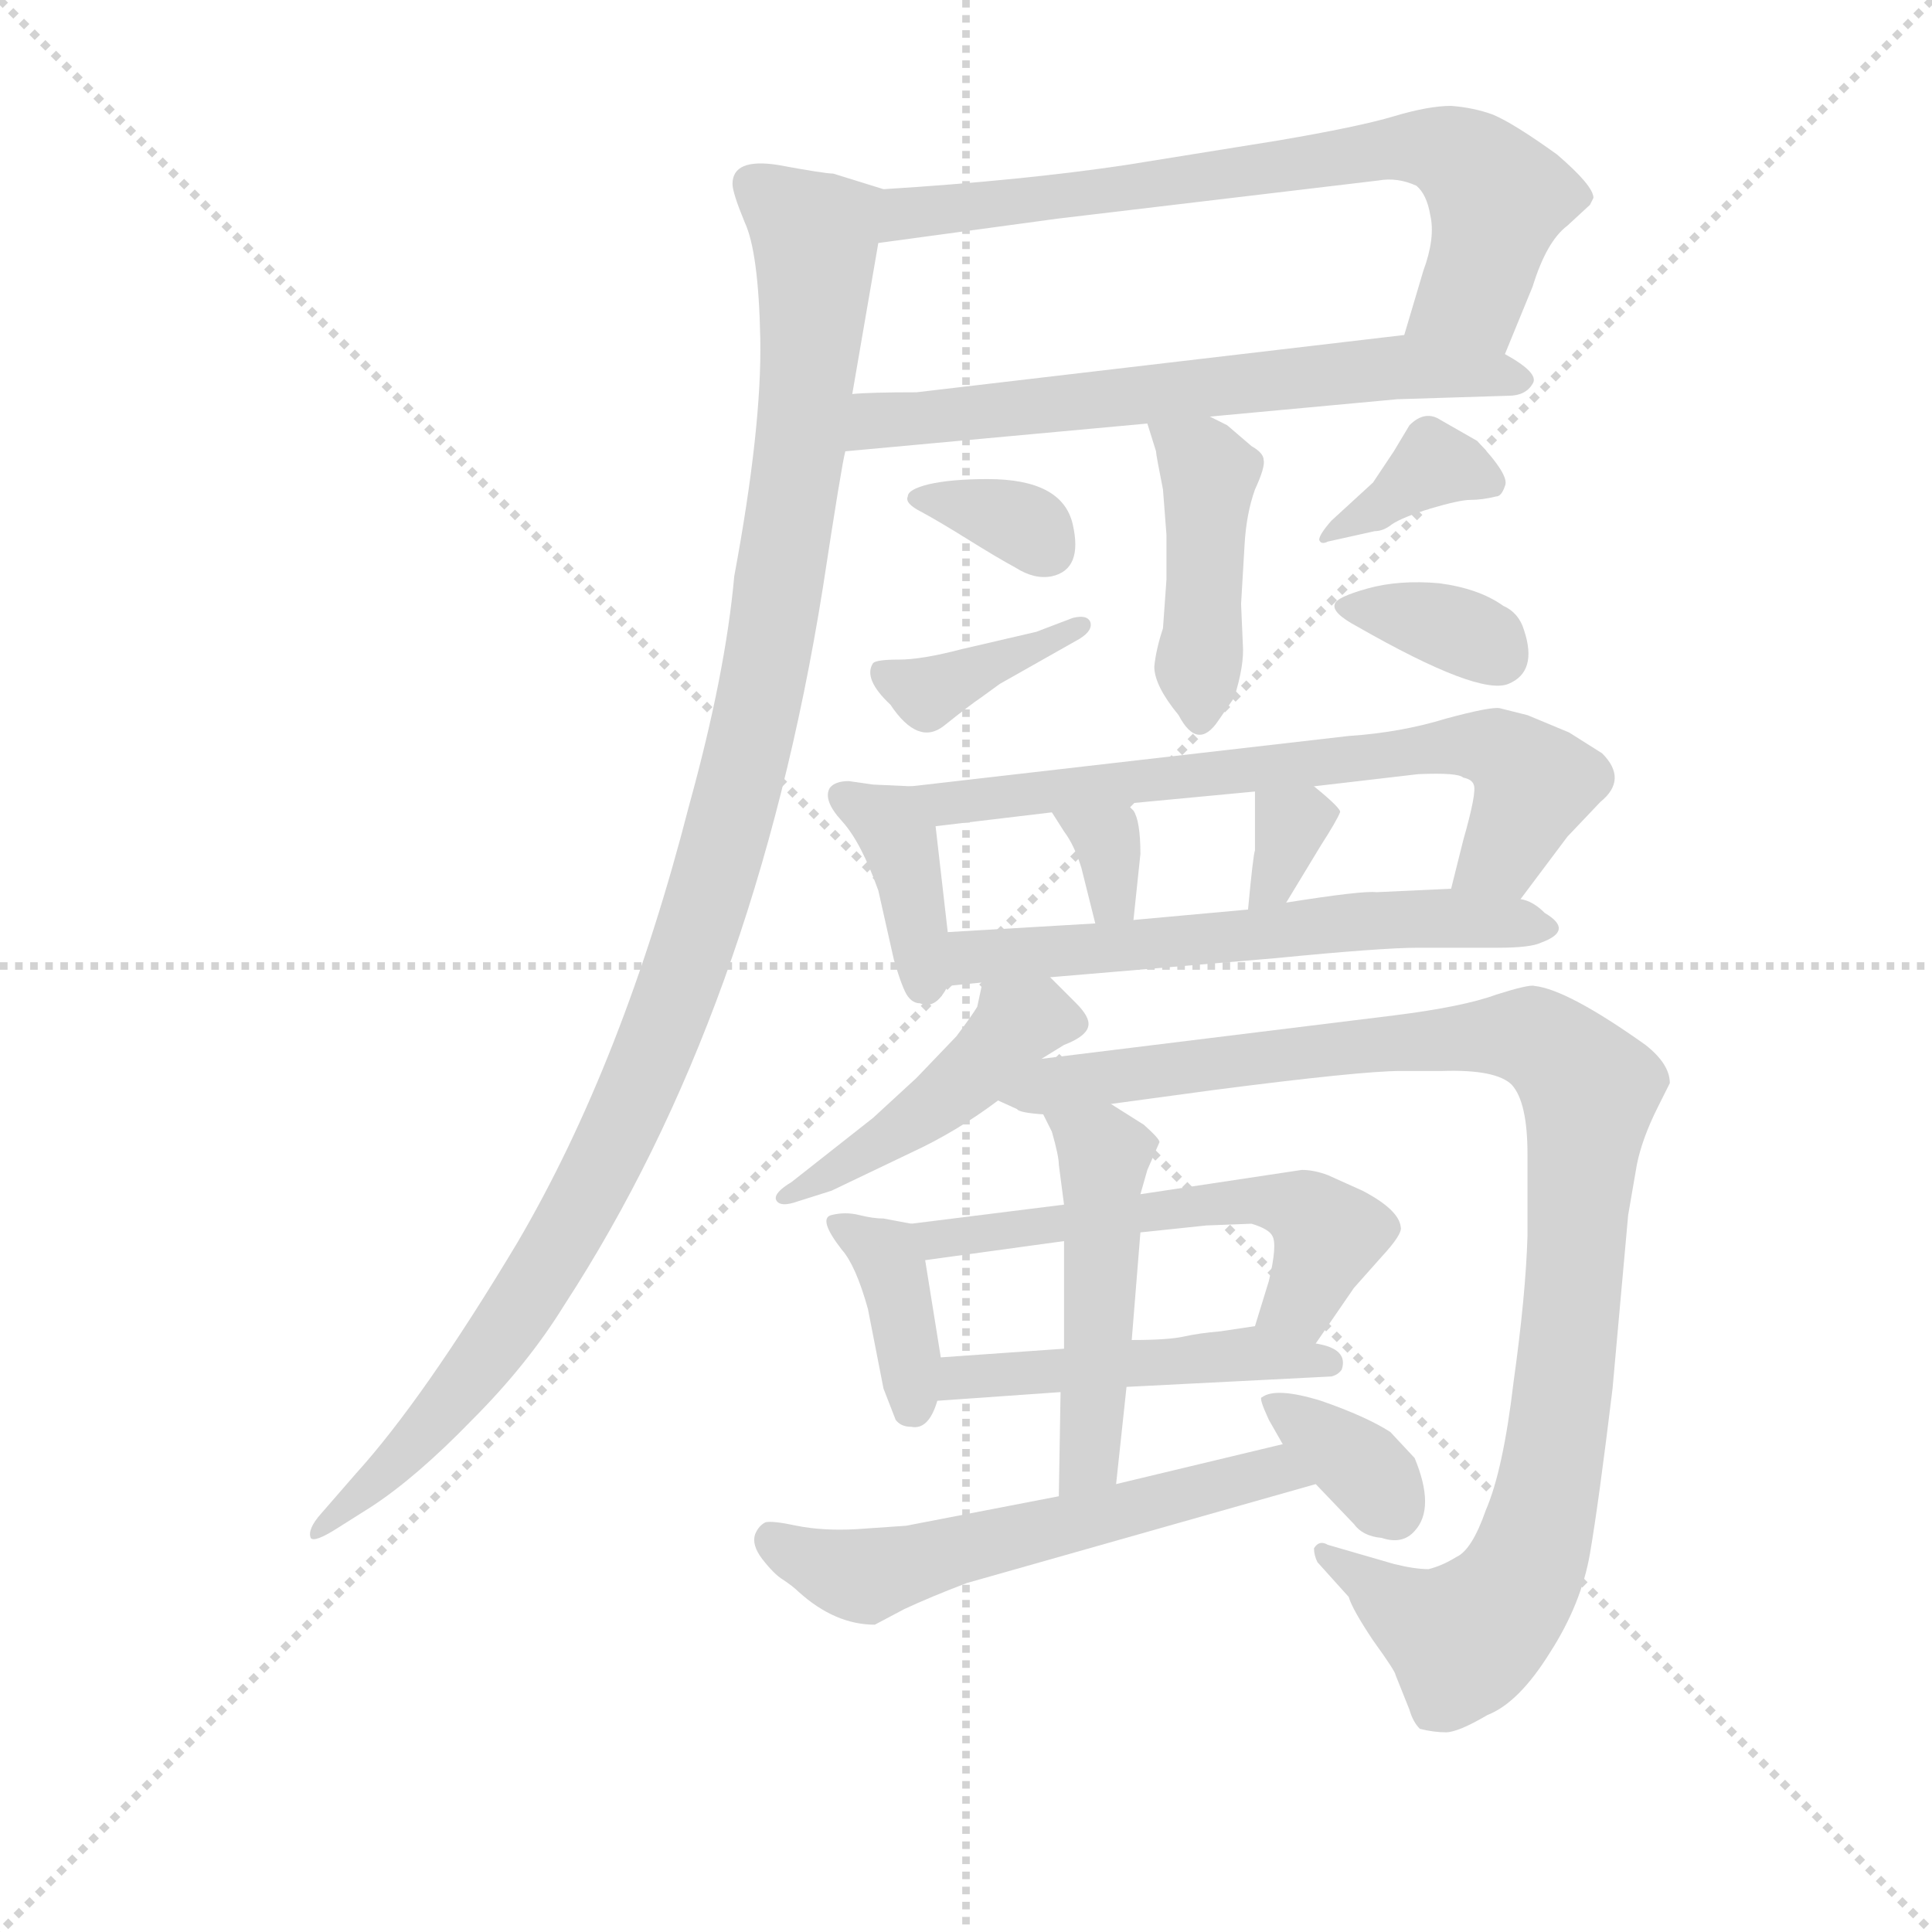 <svg version="1.1" viewBox="0 0 1024 1024" xmlns="http://www.w3.org/2000/svg">
  <g stroke="lightgray" stroke-dasharray="1,1" stroke-width="1" transform="scale(4, 4)">
    <line x1="0" y1="0" x2="256" y2="256"></line>
    <line x1="256" y1="0" x2="0" y2="256"></line>
    <line x1="128" y1="0" x2="128" y2="256"></line>
    <line x1="0" y1="128" x2="256" y2="128"></line>
  </g>
  <g transform="scale(0.92, -0.92) translate(60, -830)">
    <style type="text/css">
      
        @keyframes keyframes0 {
          from {
            stroke: blue;
            stroke-dashoffset: 715;
            stroke-width: 128;
          }
          70% {
            animation-timing-function: step-end;
            stroke: blue;
            stroke-dashoffset: 0;
            stroke-width: 128;
          }
          to {
            stroke: black;
            stroke-width: 1024;
          }
        }
        #make-me-a-hanzi-animation-0 {
          animation: keyframes0 0.832s both;
          animation-delay: 0s;
          animation-timing-function: linear;
        }
      
        @keyframes keyframes1 {
          from {
            stroke: blue;
            stroke-dashoffset: 643;
            stroke-width: 128;
          }
          68% {
            animation-timing-function: step-end;
            stroke: blue;
            stroke-dashoffset: 0;
            stroke-width: 128;
          }
          to {
            stroke: black;
            stroke-width: 1024;
          }
        }
        #make-me-a-hanzi-animation-1 {
          animation: keyframes1 0.773s both;
          animation-delay: 0.832s;
          animation-timing-function: linear;
        }
      
        @keyframes keyframes2 {
          from {
            stroke: blue;
            stroke-dashoffset: 1118;
            stroke-width: 128;
          }
          78% {
            animation-timing-function: step-end;
            stroke: blue;
            stroke-dashoffset: 0;
            stroke-width: 128;
          }
          to {
            stroke: black;
            stroke-width: 1024;
          }
        }
        #make-me-a-hanzi-animation-2 {
          animation: keyframes2 1.16s both;
          animation-delay: 1.605s;
          animation-timing-function: linear;
        }
      
        @keyframes keyframes3 {
          from {
            stroke: blue;
            stroke-dashoffset: 434;
            stroke-width: 128;
          }
          59% {
            animation-timing-function: step-end;
            stroke: blue;
            stroke-dashoffset: 0;
            stroke-width: 128;
          }
          to {
            stroke: black;
            stroke-width: 1024;
          }
        }
        #make-me-a-hanzi-animation-3 {
          animation: keyframes3 0.603s both;
          animation-delay: 2.765s;
          animation-timing-function: linear;
        }
      
        @keyframes keyframes4 {
          from {
            stroke: blue;
            stroke-dashoffset: 335;
            stroke-width: 128;
          }
          52% {
            animation-timing-function: step-end;
            stroke: blue;
            stroke-dashoffset: 0;
            stroke-width: 128;
          }
          to {
            stroke: black;
            stroke-width: 1024;
          }
        }
        #make-me-a-hanzi-animation-4 {
          animation: keyframes4 0.523s both;
          animation-delay: 3.368s;
          animation-timing-function: linear;
        }
      
        @keyframes keyframes5 {
          from {
            stroke: blue;
            stroke-dashoffset: 377;
            stroke-width: 128;
          }
          55% {
            animation-timing-function: step-end;
            stroke: blue;
            stroke-dashoffset: 0;
            stroke-width: 128;
          }
          to {
            stroke: black;
            stroke-width: 1024;
          }
        }
        #make-me-a-hanzi-animation-5 {
          animation: keyframes5 0.557s both;
          animation-delay: 3.891s;
          animation-timing-function: linear;
        }
      
        @keyframes keyframes6 {
          from {
            stroke: blue;
            stroke-dashoffset: 363;
            stroke-width: 128;
          }
          54% {
            animation-timing-function: step-end;
            stroke: blue;
            stroke-dashoffset: 0;
            stroke-width: 128;
          }
          to {
            stroke: black;
            stroke-width: 1024;
          }
        }
        #make-me-a-hanzi-animation-6 {
          animation: keyframes6 0.545s both;
          animation-delay: 4.448s;
          animation-timing-function: linear;
        }
      
        @keyframes keyframes7 {
          from {
            stroke: blue;
            stroke-dashoffset: 351;
            stroke-width: 128;
          }
          53% {
            animation-timing-function: step-end;
            stroke: blue;
            stroke-dashoffset: 0;
            stroke-width: 128;
          }
          to {
            stroke: black;
            stroke-width: 1024;
          }
        }
        #make-me-a-hanzi-animation-7 {
          animation: keyframes7 0.536s both;
          animation-delay: 4.993s;
          animation-timing-function: linear;
        }
      
        @keyframes keyframes8 {
          from {
            stroke: blue;
            stroke-dashoffset: 382;
            stroke-width: 128;
          }
          55% {
            animation-timing-function: step-end;
            stroke: blue;
            stroke-dashoffset: 0;
            stroke-width: 128;
          }
          to {
            stroke: black;
            stroke-width: 1024;
          }
        }
        #make-me-a-hanzi-animation-8 {
          animation: keyframes8 0.561s both;
          animation-delay: 5.529s;
          animation-timing-function: linear;
        }
      
        @keyframes keyframes9 {
          from {
            stroke: blue;
            stroke-dashoffset: 688;
            stroke-width: 128;
          }
          69% {
            animation-timing-function: step-end;
            stroke: blue;
            stroke-dashoffset: 0;
            stroke-width: 128;
          }
          to {
            stroke: black;
            stroke-width: 1024;
          }
        }
        #make-me-a-hanzi-animation-9 {
          animation: keyframes9 0.81s both;
          animation-delay: 6.09s;
          animation-timing-function: linear;
        }
      
        @keyframes keyframes10 {
          from {
            stroke: blue;
            stroke-dashoffset: 324;
            stroke-width: 128;
          }
          51% {
            animation-timing-function: step-end;
            stroke: blue;
            stroke-dashoffset: 0;
            stroke-width: 128;
          }
          to {
            stroke: black;
            stroke-width: 1024;
          }
        }
        #make-me-a-hanzi-animation-10 {
          animation: keyframes10 0.514s both;
          animation-delay: 6.899s;
          animation-timing-function: linear;
        }
      
        @keyframes keyframes11 {
          from {
            stroke: blue;
            stroke-dashoffset: 325;
            stroke-width: 128;
          }
          51% {
            animation-timing-function: step-end;
            stroke: blue;
            stroke-dashoffset: 0;
            stroke-width: 128;
          }
          to {
            stroke: black;
            stroke-width: 1024;
          }
        }
        #make-me-a-hanzi-animation-11 {
          animation: keyframes11 0.514s both;
          animation-delay: 7.413s;
          animation-timing-function: linear;
        }
      
        @keyframes keyframes12 {
          from {
            stroke: blue;
            stroke-dashoffset: 599;
            stroke-width: 128;
          }
          66% {
            animation-timing-function: step-end;
            stroke: blue;
            stroke-dashoffset: 0;
            stroke-width: 128;
          }
          to {
            stroke: black;
            stroke-width: 1024;
          }
        }
        #make-me-a-hanzi-animation-12 {
          animation: keyframes12 0.737s both;
          animation-delay: 7.928s;
          animation-timing-function: linear;
        }
      
        @keyframes keyframes13 {
          from {
            stroke: blue;
            stroke-dashoffset: 453;
            stroke-width: 128;
          }
          60% {
            animation-timing-function: step-end;
            stroke: blue;
            stroke-dashoffset: 0;
            stroke-width: 128;
          }
          to {
            stroke: black;
            stroke-width: 1024;
          }
        }
        #make-me-a-hanzi-animation-13 {
          animation: keyframes13 0.619s both;
          animation-delay: 8.665s;
          animation-timing-function: linear;
        }
      
        @keyframes keyframes14 {
          from {
            stroke: blue;
            stroke-dashoffset: 1033;
            stroke-width: 128;
          }
          77% {
            animation-timing-function: step-end;
            stroke: blue;
            stroke-dashoffset: 0;
            stroke-width: 128;
          }
          to {
            stroke: black;
            stroke-width: 1024;
          }
        }
        #make-me-a-hanzi-animation-14 {
          animation: keyframes14 1.091s both;
          animation-delay: 9.284s;
          animation-timing-function: linear;
        }
      
        @keyframes keyframes15 {
          from {
            stroke: blue;
            stroke-dashoffset: 374;
            stroke-width: 128;
          }
          55% {
            animation-timing-function: step-end;
            stroke: blue;
            stroke-dashoffset: 0;
            stroke-width: 128;
          }
          to {
            stroke: black;
            stroke-width: 1024;
          }
        }
        #make-me-a-hanzi-animation-15 {
          animation: keyframes15 0.554s both;
          animation-delay: 10.374s;
          animation-timing-function: linear;
        }
      
        @keyframes keyframes16 {
          from {
            stroke: blue;
            stroke-dashoffset: 558;
            stroke-width: 128;
          }
          64% {
            animation-timing-function: step-end;
            stroke: blue;
            stroke-dashoffset: 0;
            stroke-width: 128;
          }
          to {
            stroke: black;
            stroke-width: 1024;
          }
        }
        #make-me-a-hanzi-animation-16 {
          animation: keyframes16 0.704s both;
          animation-delay: 10.929s;
          animation-timing-function: linear;
        }
      
        @keyframes keyframes17 {
          from {
            stroke: blue;
            stroke-dashoffset: 479;
            stroke-width: 128;
          }
          61% {
            animation-timing-function: step-end;
            stroke: blue;
            stroke-dashoffset: 0;
            stroke-width: 128;
          }
          to {
            stroke: black;
            stroke-width: 1024;
          }
        }
        #make-me-a-hanzi-animation-17 {
          animation: keyframes17 0.64s both;
          animation-delay: 11.633s;
          animation-timing-function: linear;
        }
      
        @keyframes keyframes18 {
          from {
            stroke: blue;
            stroke-dashoffset: 485;
            stroke-width: 128;
          }
          61% {
            animation-timing-function: step-end;
            stroke: blue;
            stroke-dashoffset: 0;
            stroke-width: 128;
          }
          to {
            stroke: black;
            stroke-width: 1024;
          }
        }
        #make-me-a-hanzi-animation-18 {
          animation: keyframes18 0.645s both;
          animation-delay: 12.273s;
          animation-timing-function: linear;
        }
      
        @keyframes keyframes19 {
          from {
            stroke: blue;
            stroke-dashoffset: 573;
            stroke-width: 128;
          }
          65% {
            animation-timing-function: step-end;
            stroke: blue;
            stroke-dashoffset: 0;
            stroke-width: 128;
          }
          to {
            stroke: black;
            stroke-width: 1024;
          }
        }
        #make-me-a-hanzi-animation-19 {
          animation: keyframes19 0.716s both;
          animation-delay: 12.917s;
          animation-timing-function: linear;
        }
      
        @keyframes keyframes20 {
          from {
            stroke: blue;
            stroke-dashoffset: 350;
            stroke-width: 128;
          }
          53% {
            animation-timing-function: step-end;
            stroke: blue;
            stroke-dashoffset: 0;
            stroke-width: 128;
          }
          to {
            stroke: black;
            stroke-width: 1024;
          }
        }
        #make-me-a-hanzi-animation-20 {
          animation: keyframes20 0.535s both;
          animation-delay: 13.634s;
          animation-timing-function: linear;
        }
      
    </style>
    
      <path d="M 807 626 L 823 665 Q 831 691 843 700 L 856 712 L 858 716 Q 858 723 837 741 Q 812 759 800 764 Q 789 768 776 769 Q 763 769 743 763 Q 723 757 676 749 L 589 735 Q 529 726 449 721 C 419 719 416 686 446 690 L 549 704 L 734 726 Q 745 728 756 723 Q 762 718 764 706 Q 767 693 760 674 L 749 637 C 740 608 796 598 807 626 Z" fill="lightgray"></path>
    
      <path d="M 637 590 L 745 600 L 809 602 Q 819 602 823 609 Q 827 615 807 626 C 783 641 779 640 749 637 L 468 604 Q 441 604 431 603 C 401 601 397 567 427 570 L 601 586 L 637 590 Z" fill="lightgray"></path>
    
      <path d="M 449 721 L 420 730 Q 415 730 388 735 Q 362 739 362 724 Q 362 719 369 702 Q 377 685 378 635 Q 379 584 363 498 Q 358 442 337 366 Q 299 218 238 114 Q 184 24 145 -19 L 125 -42 Q 117 -51 119 -56 Q 121 -59 135 -50 L 154 -38 Q 180 -21 212 12 Q 244 44 265 78 Q 375 247 414 491 Q 425 563 427 570 L 431 603 L 446 690 C 451 720 451 720 449 721 Z" fill="lightgray"></path>
    
      <path d="M 610 548 L 612 522 L 612 496 L 610 468 Q 606 456 605 446 Q 605 435 619 418 Q 630 397 642 415 L 651 428 Q 657 447 656 459 L 655 482 L 657 516 Q 658 534 663 548 Q 669 561 668 565 Q 668 569 661 573 L 647 585 L 637 590 C 610 603 593 612 601 586 L 606 570 Q 606 568 610 548 Z" fill="lightgray"></path>
    
      <path d="M 463 544 Q 461 540 471 535 Q 482 529 498 519 Q 514 509 525 503 Q 536 496 546 498 Q 564 502 558 528 Q 552 554 509 554 Q 488 554 475 551 Q 463 548 463 544 Z" fill="lightgray"></path>
    
      <path d="M 558 474 L 537 466 L 494 456 Q 471 450 458 450 Q 445 450 443 448 Q 437 439 453 424 Q 469 400 484 412 Q 499 424 505 428 L 516 436 L 562 462 Q 570 467 568 472 Q 566 476 558 474 Z" fill="lightgray"></path>
    
      <path d="M 731 552 L 707 530 Q 700 522 700 519 Q 701 516 705 518 L 732 524 Q 737 524 742 528 Q 748 532 764 537 Q 781 542 787 542 Q 794 542 802 544 Q 805 544 807 550 Q 810 556 791 576 L 770 588 Q 761 594 752 585 L 743 570 L 731 552 Z" fill="lightgray"></path>
    
      <path d="M 709 482 Q 707 477 722 469 Q 792 429 809 436 Q 826 443 818 467 Q 815 477 806 481 Q 792 491 769 494 Q 746 496 728 491 Q 710 486 709 482 Z" fill="lightgray"></path>
    
      <path d="M 465 377 L 443 378 L 429 380 Q 421 380 418 376 Q 414 369 425 357 Q 436 345 446 317 L 455 277 Q 460 260 463 256 Q 466 252 470 252 Q 479 248 486 262 L 486 293 L 479 354 C 476 376 476 376 465 377 Z" fill="lightgray"></path>
    
      <path d="M 816 312 L 843 348 L 862 368 Q 878 381 863 396 L 844 408 L 820 418 L 804 422 Q 799 423 773 416 Q 747 408 717 406 L 465 377 C 435 374 449 350 479 354 L 546 362 L 589 367 L 663 374 L 697 377 L 757 384 Q 780 385 783 382 Q 788 381 789 378 Q 791 374 783 346 L 776 318 C 769 289 798 288 816 312 Z" fill="lightgray"></path>
    
      <path d="M 546 362 L 553 351 Q 559 343 563 330 L 571 298 C 578 269 590 270 593 300 L 597 338 Q 597 357 593 363 L 589 367 C 568 388 530 387 546 362 Z" fill="lightgray"></path>
    
      <path d="M 663 374 L 663 340 Q 662 338 659 306 C 656 276 665 284 681 310 L 701 343 Q 710 357 712 362 Q 713 364 697 377 C 674 396 663 404 663 374 Z" fill="lightgray"></path>
    
      <path d="M 545 267 L 675 278 Q 736 284 757 284 L 803 284 Q 822 284 828 287 Q 847 294 830 304 Q 823 311 816 312 L 776 318 L 733 316 Q 725 317 681 310 L 659 306 L 593 300 L 571 298 L 486 293 C 456 291 456 259 486 262 L 506 264 L 545 267 Z" fill="lightgray"></path>
    
      <path d="M 540 220 L 553 228 Q 566 233 567 239 Q 568 244 560 252 L 545 267 C 524 288 512 293 506 264 L 503 250 Q 500 245 491 233 L 468 209 L 443 186 L 396 149 Q 386 143 387 139 Q 389 134 400 138 L 419 144 L 465 166 Q 491 178 515 196 L 540 220 Z" fill="lightgray"></path>
    
      <path d="M 580 194 L 639 202 Q 724 213 747 213 L 771 213 Q 802 214 811 205 Q 820 195 820 165 L 820 118 Q 819 84 812 34 Q 806 -17 796 -40 Q 788 -63 779 -67 Q 771 -72 763 -74 Q 755 -74 743 -71 L 705 -60 Q 700 -57 697 -62 Q 697 -66 699 -70 L 717 -90 Q 719 -97 731 -115 Q 744 -133 744 -135 L 752 -155 Q 754 -162 758 -166 Q 766 -168 773 -168 Q 780 -168 797 -158 Q 815 -151 833 -122 Q 851 -94 856 -65 Q 861 -36 869 30 L 878 130 L 883 159 Q 886 174 895 192 L 902 206 Q 902 217 888 228 Q 843 260 824 262 Q 821 263 802 257 Q 783 250 743 245 L 540 220 C 510 216 487 206 515 196 L 526 191 Q 527 189 541 188 L 580 194 Z" fill="lightgray"></path>
    
      <path d="M 465 125 L 449 128 Q 443 128 435 130 Q 427 132 419 130 Q 411 128 425 110 Q 433 101 440 76 L 449 30 L 456 12 Q 459 8 465 8 Q 475 6 480 23 L 482 48 L 473 104 C 470 124 470 124 465 125 Z" fill="lightgray"></path>
    
      <path d="M 690 156 L 597 142 L 553 136 L 465 125 C 435 121 443 100 473 104 L 553 115 L 597 120 L 635 124 L 661 125 Q 671 122 673 118 Q 676 113 671 92 L 663 66 C 654 37 681 31 698 56 L 720 88 L 736 106 Q 748 119 747 123 Q 746 133 725 144 L 705 153 Q 697 156 690 156 Z" fill="lightgray"></path>
    
      <path d="M 480 23 L 551 28 L 589 31 L 707 37 Q 711 38 713 41 Q 717 53 698 56 L 663 66 L 643 63 Q 631 62 622 60 Q 613 58 592 58 L 553 53 L 482 48 C 452 46 450 21 480 23 Z" fill="lightgray"></path>
    
      <path d="M 597 142 L 601 156 L 608 172 Q 608 174 599 182 L 580 194 C 555 210 528 215 541 188 L 546 178 Q 550 164 550 159 L 553 136 L 553 115 L 553 53 L 551 28 L 550 -32 C 550 -62 580 -55 583 -25 L 589 31 L 592 58 L 597 120 L 597 142 Z" fill="lightgray"></path>
    
      <path d="M 550 -32 L 462 -49 L 433 -51 Q 414 -52 399 -49 Q 385 -46 381 -47 Q 377 -49 375 -54 Q 373 -60 379 -68 Q 386 -77 391 -80 Q 397 -84 400 -87 Q 421 -106 444 -106 L 461 -97 Q 476 -90 497 -82 L 698 -25 C 727 -17 708 5 679 -2 L 583 -25 L 550 -32 Z" fill="lightgray"></path>
    
      <path d="M 698 -25 L 720 -48 Q 725 -55 736 -56 Q 748 -60 755 -52 Q 767 -39 755 -10 L 741 5 Q 727 14 701 23 Q 675 31 667 25 Q 665 25 671 12 L 679 -2 L 698 -25 Z" fill="lightgray"></path>
    
    
      <clipPath id="make-me-a-hanzi-clip-0">
        <path d="M 807 626 L 823 665 Q 831 691 843 700 L 856 712 L 858 716 Q 858 723 837 741 Q 812 759 800 764 Q 789 768 776 769 Q 763 769 743 763 Q 723 757 676 749 L 589 735 Q 529 726 449 721 C 419 719 416 686 446 690 L 549 704 L 734 726 Q 745 728 756 723 Q 762 718 764 706 Q 767 693 760 674 L 749 637 C 740 608 796 598 807 626 Z"></path>
      </clipPath>
      <path clip-path="url(#make-me-a-hanzi-clip-0)" d="M 453 697 L 476 710 L 765 745 L 786 736 L 803 716 L 792 670 L 757 641" fill="none" id="make-me-a-hanzi-animation-0" stroke-dasharray="587 1174" stroke-linecap="round"></path>
    
      <clipPath id="make-me-a-hanzi-clip-1">
        <path d="M 637 590 L 745 600 L 809 602 Q 819 602 823 609 Q 827 615 807 626 C 783 641 779 640 749 637 L 468 604 Q 441 604 431 603 C 401 601 397 567 427 570 L 601 586 L 637 590 Z"></path>
      </clipPath>
      <path clip-path="url(#make-me-a-hanzi-clip-1)" d="M 435 575 L 446 588 L 743 619 L 814 610" fill="none" id="make-me-a-hanzi-animation-1" stroke-dasharray="515 1030" stroke-linecap="round"></path>
    
      <clipPath id="make-me-a-hanzi-clip-2">
        <path d="M 449 721 L 420 730 Q 415 730 388 735 Q 362 739 362 724 Q 362 719 369 702 Q 377 685 378 635 Q 379 584 363 498 Q 358 442 337 366 Q 299 218 238 114 Q 184 24 145 -19 L 125 -42 Q 117 -51 119 -56 Q 121 -59 135 -50 L 154 -38 Q 180 -21 212 12 Q 244 44 265 78 Q 375 247 414 491 Q 425 563 427 570 L 431 603 L 446 690 C 451 720 451 720 449 721 Z"></path>
      </clipPath>
      <path clip-path="url(#make-me-a-hanzi-clip-2)" d="M 375 723 L 409 694 L 407 629 L 380 436 L 343 296 L 287 157 L 244 83 L 183 4 L 127 -49" fill="none" id="make-me-a-hanzi-animation-2" stroke-dasharray="990 1980" stroke-linecap="round"></path>
    
      <clipPath id="make-me-a-hanzi-clip-3">
        <path d="M 610 548 L 612 522 L 612 496 L 610 468 Q 606 456 605 446 Q 605 435 619 418 Q 630 397 642 415 L 651 428 Q 657 447 656 459 L 655 482 L 657 516 Q 658 534 663 548 Q 669 561 668 565 Q 668 569 661 573 L 647 585 L 637 590 C 610 603 593 612 601 586 L 606 570 Q 606 568 610 548 Z"></path>
      </clipPath>
      <path clip-path="url(#make-me-a-hanzi-clip-3)" d="M 607 584 L 637 557 L 631 419" fill="none" id="make-me-a-hanzi-animation-3" stroke-dasharray="306 612" stroke-linecap="round"></path>
    
      <clipPath id="make-me-a-hanzi-clip-4">
        <path d="M 463 544 Q 461 540 471 535 Q 482 529 498 519 Q 514 509 525 503 Q 536 496 546 498 Q 564 502 558 528 Q 552 554 509 554 Q 488 554 475 551 Q 463 548 463 544 Z"></path>
      </clipPath>
      <path clip-path="url(#make-me-a-hanzi-clip-4)" d="M 471 543 L 517 533 L 543 514" fill="none" id="make-me-a-hanzi-animation-4" stroke-dasharray="207 414" stroke-linecap="round"></path>
    
      <clipPath id="make-me-a-hanzi-clip-5">
        <path d="M 558 474 L 537 466 L 494 456 Q 471 450 458 450 Q 445 450 443 448 Q 437 439 453 424 Q 469 400 484 412 Q 499 424 505 428 L 516 436 L 562 462 Q 570 467 568 472 Q 566 476 558 474 Z"></path>
      </clipPath>
      <path clip-path="url(#make-me-a-hanzi-clip-5)" d="M 451 442 L 473 431 L 562 469" fill="none" id="make-me-a-hanzi-animation-5" stroke-dasharray="249 498" stroke-linecap="round"></path>
    
      <clipPath id="make-me-a-hanzi-clip-6">
        <path d="M 731 552 L 707 530 Q 700 522 700 519 Q 701 516 705 518 L 732 524 Q 737 524 742 528 Q 748 532 764 537 Q 781 542 787 542 Q 794 542 802 544 Q 805 544 807 550 Q 810 556 791 576 L 770 588 Q 761 594 752 585 L 743 570 L 731 552 Z"></path>
      </clipPath>
      <path clip-path="url(#make-me-a-hanzi-clip-6)" d="M 798 553 L 765 561 L 711 523 L 704 524" fill="none" id="make-me-a-hanzi-animation-6" stroke-dasharray="235 470" stroke-linecap="round"></path>
    
      <clipPath id="make-me-a-hanzi-clip-7">
        <path d="M 709 482 Q 707 477 722 469 Q 792 429 809 436 Q 826 443 818 467 Q 815 477 806 481 Q 792 491 769 494 Q 746 496 728 491 Q 710 486 709 482 Z"></path>
      </clipPath>
      <path clip-path="url(#make-me-a-hanzi-clip-7)" d="M 714 481 L 772 470 L 803 452" fill="none" id="make-me-a-hanzi-animation-7" stroke-dasharray="223 446" stroke-linecap="round"></path>
    
      <clipPath id="make-me-a-hanzi-clip-8">
        <path d="M 465 377 L 443 378 L 429 380 Q 421 380 418 376 Q 414 369 425 357 Q 436 345 446 317 L 455 277 Q 460 260 463 256 Q 466 252 470 252 Q 479 248 486 262 L 486 293 L 479 354 C 476 376 476 376 465 377 Z"></path>
      </clipPath>
      <path clip-path="url(#make-me-a-hanzi-clip-8)" d="M 426 372 L 452 356 L 459 344 L 474 264" fill="none" id="make-me-a-hanzi-animation-8" stroke-dasharray="254 508" stroke-linecap="round"></path>
    
      <clipPath id="make-me-a-hanzi-clip-9">
        <path d="M 816 312 L 843 348 L 862 368 Q 878 381 863 396 L 844 408 L 820 418 L 804 422 Q 799 423 773 416 Q 747 408 717 406 L 465 377 C 435 374 449 350 479 354 L 546 362 L 589 367 L 663 374 L 697 377 L 757 384 Q 780 385 783 382 Q 788 381 789 378 Q 791 374 783 346 L 776 318 C 769 289 798 288 816 312 Z"></path>
      </clipPath>
      <path clip-path="url(#make-me-a-hanzi-clip-9)" d="M 473 374 L 485 366 L 787 402 L 810 394 L 823 376 L 805 338 L 784 324" fill="none" id="make-me-a-hanzi-animation-9" stroke-dasharray="560 1120" stroke-linecap="round"></path>
    
      <clipPath id="make-me-a-hanzi-clip-10">
        <path d="M 546 362 L 553 351 Q 559 343 563 330 L 571 298 C 578 269 590 270 593 300 L 597 338 Q 597 357 593 363 L 589 367 C 568 388 530 387 546 362 Z"></path>
      </clipPath>
      <path clip-path="url(#make-me-a-hanzi-clip-10)" d="M 554 359 L 578 342 L 581 312 L 576 305" fill="none" id="make-me-a-hanzi-animation-10" stroke-dasharray="196 392" stroke-linecap="round"></path>
    
      <clipPath id="make-me-a-hanzi-clip-11">
        <path d="M 663 374 L 663 340 Q 662 338 659 306 C 656 276 665 284 681 310 L 701 343 Q 710 357 712 362 Q 713 364 697 377 C 674 396 663 404 663 374 Z"></path>
      </clipPath>
      <path clip-path="url(#make-me-a-hanzi-clip-11)" d="M 705 361 L 684 355 L 673 321 L 663 315" fill="none" id="make-me-a-hanzi-animation-11" stroke-dasharray="197 394" stroke-linecap="round"></path>
    
      <clipPath id="make-me-a-hanzi-clip-12">
        <path d="M 545 267 L 675 278 Q 736 284 757 284 L 803 284 Q 822 284 828 287 Q 847 294 830 304 Q 823 311 816 312 L 776 318 L 733 316 Q 725 317 681 310 L 659 306 L 593 300 L 571 298 L 486 293 C 456 291 456 259 486 262 L 506 264 L 545 267 Z"></path>
      </clipPath>
      <path clip-path="url(#make-me-a-hanzi-clip-12)" d="M 490 270 L 508 280 L 710 299 L 770 301 L 829 295" fill="none" id="make-me-a-hanzi-animation-12" stroke-dasharray="471 942" stroke-linecap="round"></path>
    
      <clipPath id="make-me-a-hanzi-clip-13">
        <path d="M 540 220 L 553 228 Q 566 233 567 239 Q 568 244 560 252 L 545 267 C 524 288 512 293 506 264 L 503 250 Q 500 245 491 233 L 468 209 L 443 186 L 396 149 Q 386 143 387 139 Q 389 134 400 138 L 419 144 L 465 166 Q 491 178 515 196 L 540 220 Z"></path>
      </clipPath>
      <path clip-path="url(#make-me-a-hanzi-clip-13)" d="M 557 242 L 526 241 L 476 191 L 394 142" fill="none" id="make-me-a-hanzi-animation-13" stroke-dasharray="325 650" stroke-linecap="round"></path>
    
      <clipPath id="make-me-a-hanzi-clip-14">
        <path d="M 580 194 L 639 202 Q 724 213 747 213 L 771 213 Q 802 214 811 205 Q 820 195 820 165 L 820 118 Q 819 84 812 34 Q 806 -17 796 -40 Q 788 -63 779 -67 Q 771 -72 763 -74 Q 755 -74 743 -71 L 705 -60 Q 700 -57 697 -62 Q 697 -66 699 -70 L 717 -90 Q 719 -97 731 -115 Q 744 -133 744 -135 L 752 -155 Q 754 -162 758 -166 Q 766 -168 773 -168 Q 780 -168 797 -158 Q 815 -151 833 -122 Q 851 -94 856 -65 Q 861 -36 869 30 L 878 130 L 883 159 Q 886 174 895 192 L 902 206 Q 902 217 888 228 Q 843 260 824 262 Q 821 263 802 257 Q 783 250 743 245 L 540 220 C 510 216 487 206 515 196 L 526 191 Q 527 189 541 188 L 580 194 Z"></path>
      </clipPath>
      <path clip-path="url(#make-me-a-hanzi-clip-14)" d="M 522 197 L 550 206 L 659 221 L 817 234 L 835 225 L 856 202 L 834 -16 L 812 -86 L 783 -114 L 760 -105 L 702 -65" fill="none" id="make-me-a-hanzi-animation-14" stroke-dasharray="905 1810" stroke-linecap="round"></path>
    
      <clipPath id="make-me-a-hanzi-clip-15">
        <path d="M 465 125 L 449 128 Q 443 128 435 130 Q 427 132 419 130 Q 411 128 425 110 Q 433 101 440 76 L 449 30 L 456 12 Q 459 8 465 8 Q 475 6 480 23 L 482 48 L 473 104 C 470 124 470 124 465 125 Z"></path>
      </clipPath>
      <path clip-path="url(#make-me-a-hanzi-clip-15)" d="M 424 125 L 452 102 L 465 21" fill="none" id="make-me-a-hanzi-animation-15" stroke-dasharray="246 492" stroke-linecap="round"></path>
    
      <clipPath id="make-me-a-hanzi-clip-16">
        <path d="M 690 156 L 597 142 L 553 136 L 465 125 C 435 121 443 100 473 104 L 553 115 L 597 120 L 635 124 L 661 125 Q 671 122 673 118 Q 676 113 671 92 L 663 66 C 654 37 681 31 698 56 L 720 88 L 736 106 Q 748 119 747 123 Q 746 133 725 144 L 705 153 Q 697 156 690 156 Z"></path>
      </clipPath>
      <path clip-path="url(#make-me-a-hanzi-clip-16)" d="M 473 122 L 480 115 L 637 137 L 685 135 L 699 126 L 703 111 L 692 84 L 671 71" fill="none" id="make-me-a-hanzi-animation-16" stroke-dasharray="430 860" stroke-linecap="round"></path>
    
      <clipPath id="make-me-a-hanzi-clip-17">
        <path d="M 480 23 L 551 28 L 589 31 L 707 37 Q 711 38 713 41 Q 717 53 698 56 L 663 66 L 643 63 Q 631 62 622 60 Q 613 58 592 58 L 553 53 L 482 48 C 452 46 450 21 480 23 Z"></path>
      </clipPath>
      <path clip-path="url(#make-me-a-hanzi-clip-17)" d="M 487 29 L 494 37 L 587 45 L 660 50 L 706 45" fill="none" id="make-me-a-hanzi-animation-17" stroke-dasharray="351 702" stroke-linecap="round"></path>
    
      <clipPath id="make-me-a-hanzi-clip-18">
        <path d="M 597 142 L 601 156 L 608 172 Q 608 174 599 182 L 580 194 C 555 210 528 215 541 188 L 546 178 Q 550 164 550 159 L 553 136 L 553 115 L 553 53 L 551 28 L 550 -32 C 550 -62 580 -55 583 -25 L 589 31 L 592 58 L 597 120 L 597 142 Z"></path>
      </clipPath>
      <path clip-path="url(#make-me-a-hanzi-clip-18)" d="M 548 185 L 576 165 L 569 -2 L 554 -25" fill="none" id="make-me-a-hanzi-animation-18" stroke-dasharray="357 714" stroke-linecap="round"></path>
    
      <clipPath id="make-me-a-hanzi-clip-19">
        <path d="M 550 -32 L 462 -49 L 433 -51 Q 414 -52 399 -49 Q 385 -46 381 -47 Q 377 -49 375 -54 Q 373 -60 379 -68 Q 386 -77 391 -80 Q 397 -84 400 -87 Q 421 -106 444 -106 L 461 -97 Q 476 -90 497 -82 L 698 -25 C 727 -17 708 5 679 -2 L 583 -25 L 550 -32 Z"></path>
      </clipPath>
      <path clip-path="url(#make-me-a-hanzi-clip-19)" d="M 384 -56 L 420 -75 L 438 -78 L 662 -20 L 689 -22" fill="none" id="make-me-a-hanzi-animation-19" stroke-dasharray="445 890" stroke-linecap="round"></path>
    
      <clipPath id="make-me-a-hanzi-clip-20">
        <path d="M 698 -25 L 720 -48 Q 725 -55 736 -56 Q 748 -60 755 -52 Q 767 -39 755 -10 L 741 5 Q 727 14 701 23 Q 675 31 667 25 Q 665 25 671 12 L 679 -2 L 698 -25 Z"></path>
      </clipPath>
      <path clip-path="url(#make-me-a-hanzi-clip-20)" d="M 673 20 L 726 -16 L 743 -41" fill="none" id="make-me-a-hanzi-animation-20" stroke-dasharray="222 444" stroke-linecap="round"></path>
    
  </g>
</svg>